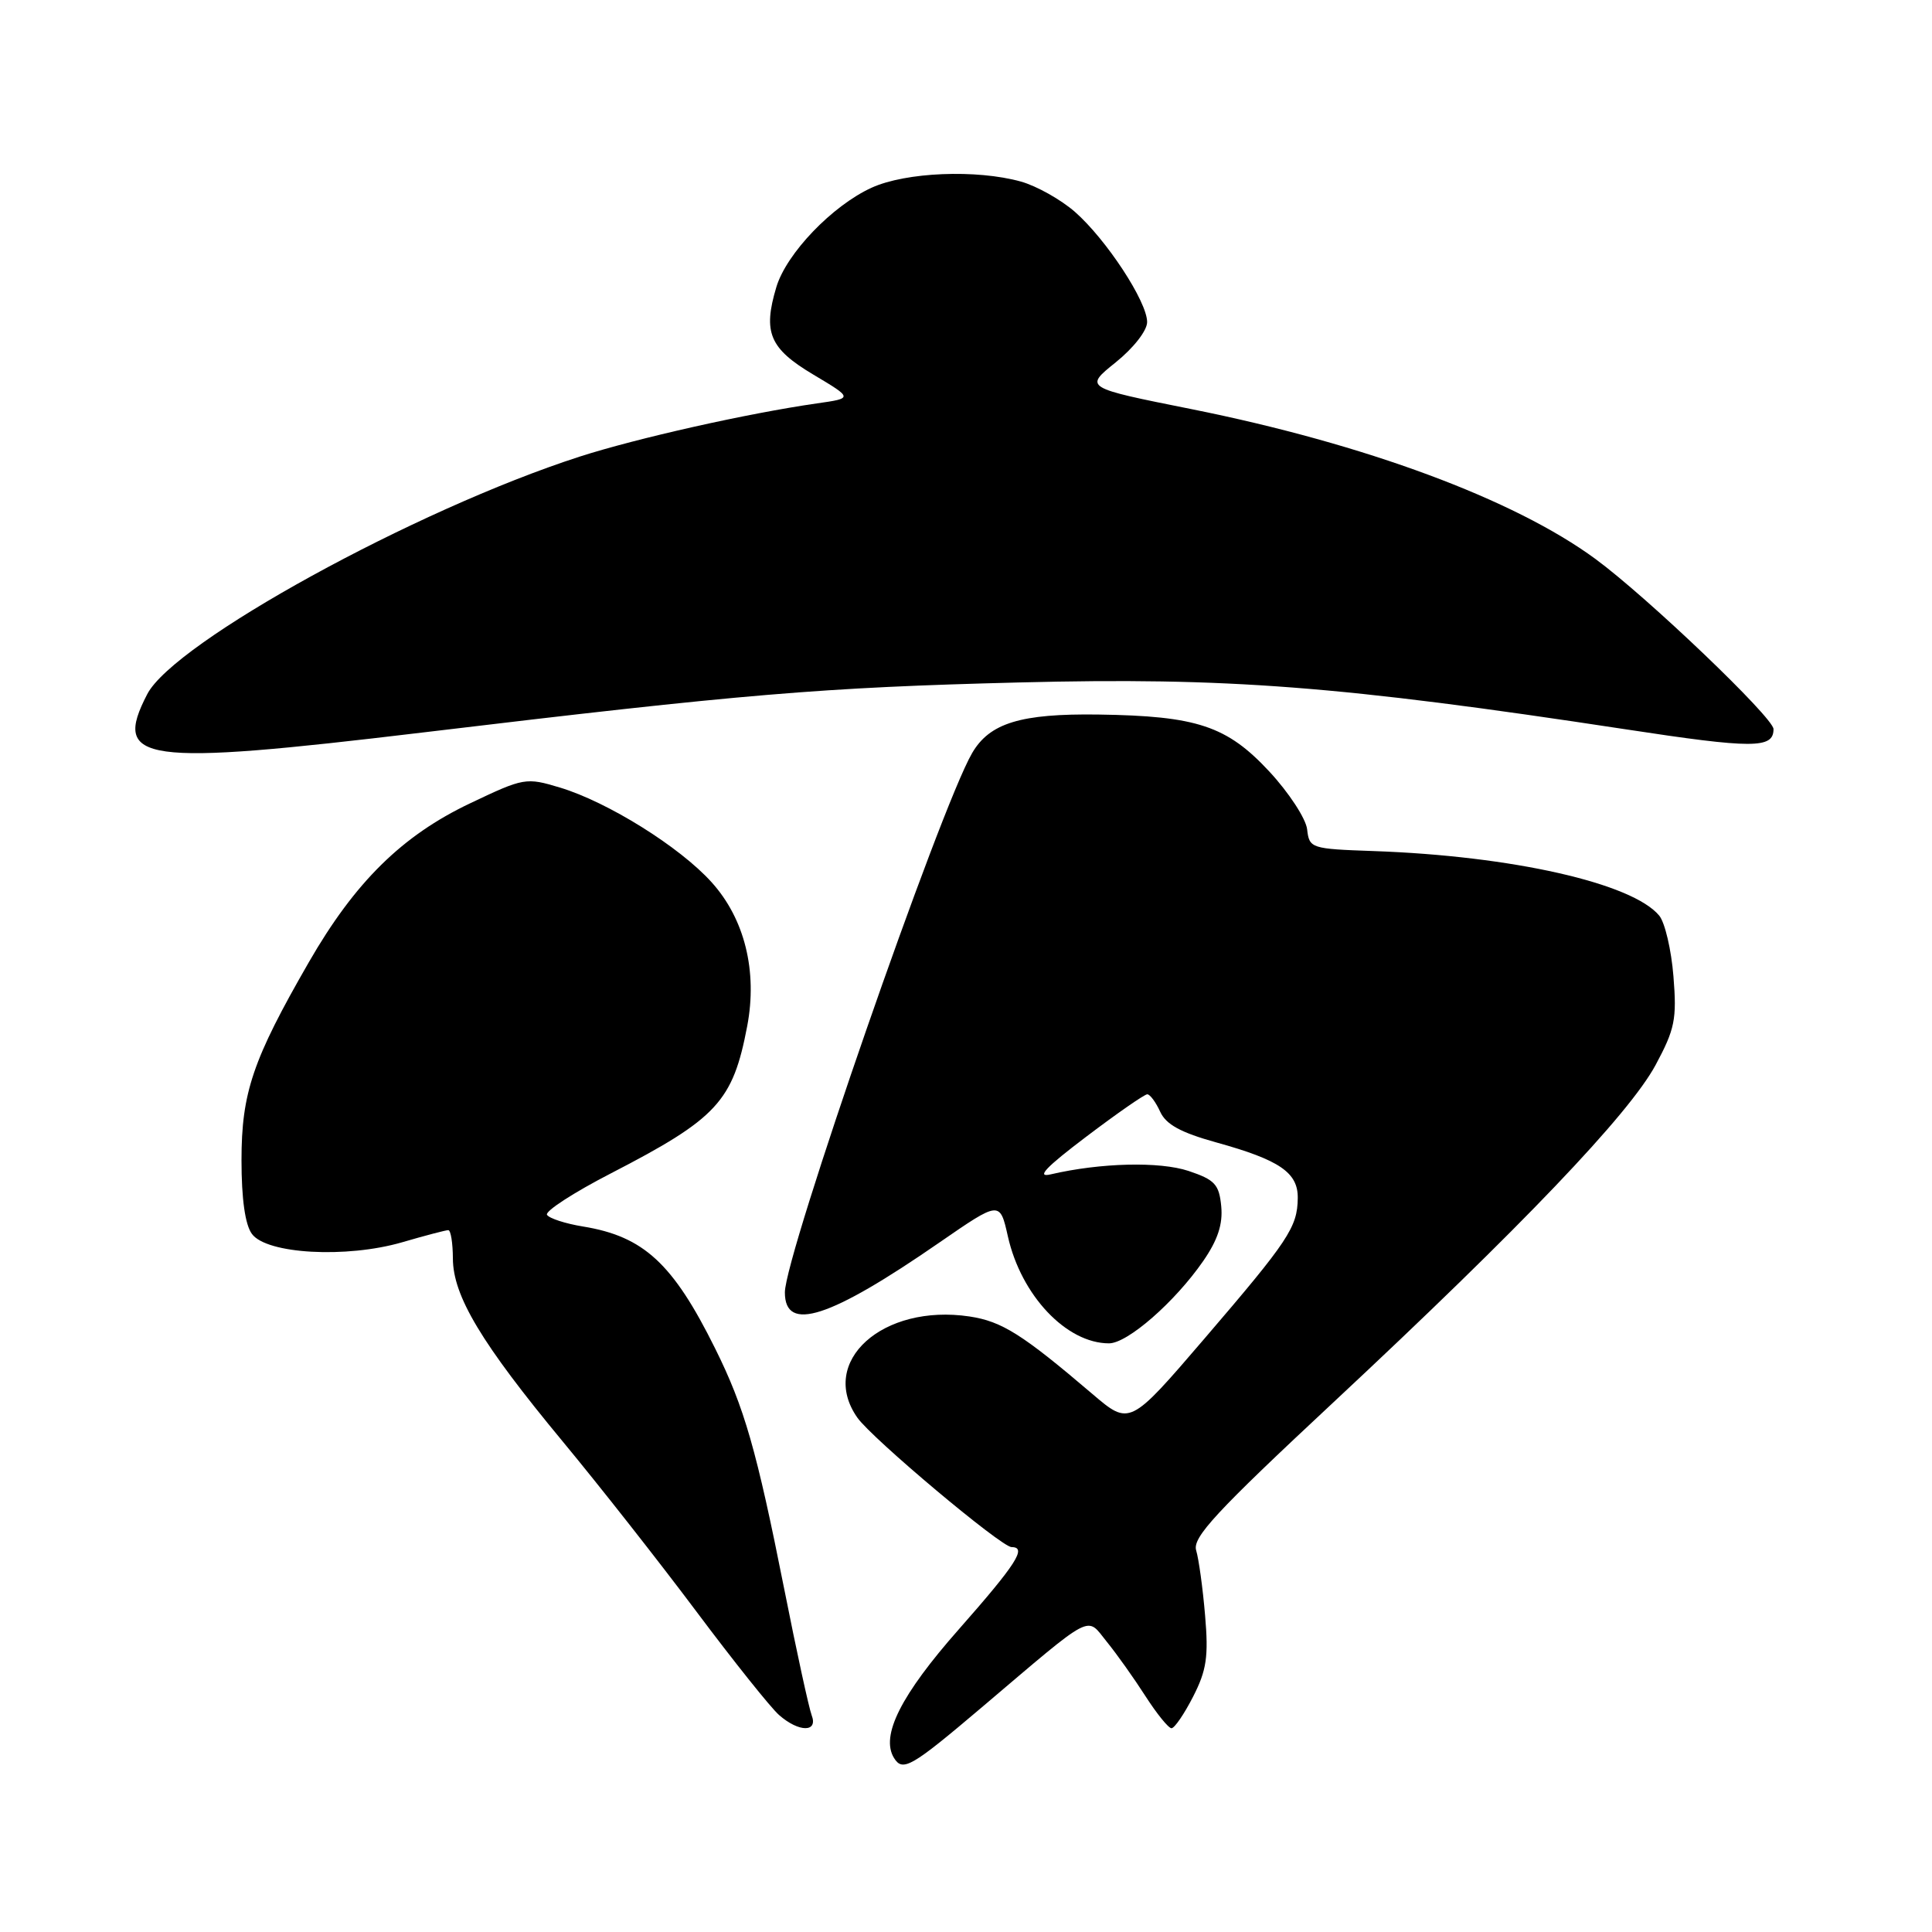<?xml version="1.0" encoding="UTF-8" standalone="no"?>
<!DOCTYPE svg PUBLIC "-//W3C//DTD SVG 1.1//EN" "http://www.w3.org/Graphics/SVG/1.1/DTD/svg11.dtd" >
<svg xmlns="http://www.w3.org/2000/svg" xmlns:xlink="http://www.w3.org/1999/xlink" version="1.1" viewBox="0 0 256 256">
 <g >
 <path fill="currentColor"
d=" M 130.07 226.25 C 145.16 213.45 143.88 214.12 146.67 217.56 C 147.99 219.18 150.28 222.41 151.78 224.75 C 153.28 227.08 154.83 229.00 155.23 229.00 C 155.63 229.00 156.92 227.11 158.10 224.80 C 159.88 221.32 160.15 219.50 159.68 214.05 C 159.38 210.45 158.84 206.57 158.50 205.44 C 157.97 203.73 161.09 200.36 176.68 185.82 C 201.63 162.54 215.86 147.64 219.38 141.11 C 221.93 136.36 222.20 135.05 221.74 129.37 C 221.46 125.86 220.61 122.24 219.86 121.33 C 216.31 117.02 200.32 113.41 182.00 112.77 C 173.69 112.48 173.49 112.41 173.20 109.88 C 173.03 108.46 170.78 105.02 168.20 102.24 C 162.57 96.18 158.62 94.87 145.53 94.68 C 135.26 94.54 131.13 95.80 128.81 99.79 C 124.56 107.08 104.00 166.32 104.00 171.25 C 104.00 176.61 109.94 174.69 124.49 164.63 C 132.49 159.11 132.49 159.11 133.55 163.83 C 135.31 171.66 141.31 178.00 146.95 178.00 C 149.40 178.00 155.66 172.54 159.42 167.11 C 161.35 164.32 162.05 162.22 161.82 159.84 C 161.54 156.94 160.98 156.33 157.50 155.16 C 153.66 153.88 145.82 154.07 139.22 155.61 C 137.25 156.07 138.55 154.69 143.93 150.62 C 148.01 147.53 151.65 145.00 152.02 145.00 C 152.38 145.00 153.15 146.04 153.73 147.31 C 154.50 149.00 156.46 150.07 161.14 151.37 C 169.56 153.70 172.01 155.37 171.96 158.77 C 171.91 162.62 170.75 164.37 159.59 177.38 C 149.69 188.92 149.69 188.92 144.75 184.71 C 135.46 176.79 132.76 175.09 128.47 174.44 C 116.96 172.72 108.40 180.42 113.60 187.84 C 115.53 190.60 132.68 205.00 134.04 205.00 C 136.11 205.00 134.70 207.21 127.06 215.88 C 119.37 224.59 116.65 230.00 118.46 232.94 C 119.62 234.81 120.75 234.15 130.07 226.25 Z  M 107.55 227.28 C 107.19 226.33 105.55 218.82 103.92 210.58 C 100.24 192.08 98.64 186.49 94.75 178.66 C 89.17 167.41 85.29 163.83 77.26 162.52 C 74.92 162.14 72.77 161.44 72.48 160.97 C 72.19 160.50 76.01 158.02 80.96 155.47 C 95.04 148.20 97.11 145.95 99.01 135.96 C 100.39 128.69 98.67 121.74 94.28 116.89 C 90.05 112.20 80.53 106.27 74.21 104.36 C 69.70 103.00 69.42 103.05 62.30 106.44 C 53.28 110.72 47.03 116.88 40.91 127.52 C 33.48 140.43 32.00 144.80 32.00 153.74 C 32.00 158.86 32.48 162.28 33.38 163.50 C 35.33 166.17 45.90 166.75 53.28 164.61 C 56.32 163.72 59.08 163.00 59.40 163.00 C 59.73 163.00 60.00 164.69 60.01 166.75 C 60.02 171.72 63.80 178.01 74.56 191.00 C 79.35 196.78 87.31 206.90 92.25 213.50 C 97.19 220.10 102.13 226.29 103.23 227.25 C 105.86 229.56 108.43 229.57 107.55 227.28 Z  M 56.00 97.06 C 98.60 91.95 108.87 91.09 135.00 90.43 C 162.68 89.73 177.57 90.88 215.30 96.62 C 232.33 99.22 235.00 99.21 235.00 96.61 C 235.00 95.10 218.27 79.11 211.41 74.07 C 200.64 66.15 180.90 58.83 157.87 54.21 C 143.66 51.37 143.66 51.37 147.83 48.02 C 150.21 46.10 152.00 43.81 152.00 42.67 C 152.00 39.97 146.60 31.74 142.44 28.08 C 140.58 26.45 137.35 24.64 135.28 24.06 C 129.39 22.42 120.02 22.81 115.50 24.87 C 110.28 27.25 104.21 33.58 102.87 38.04 C 101.07 44.05 101.96 46.17 107.76 49.63 C 113.03 52.77 113.03 52.77 108.26 53.45 C 99.01 54.78 84.41 58.06 76.79 60.51 C 55.03 67.54 23.07 85.10 19.51 91.98 C 14.85 100.99 18.70 101.53 56.00 97.06 Z "/>
</g>
</svg>
